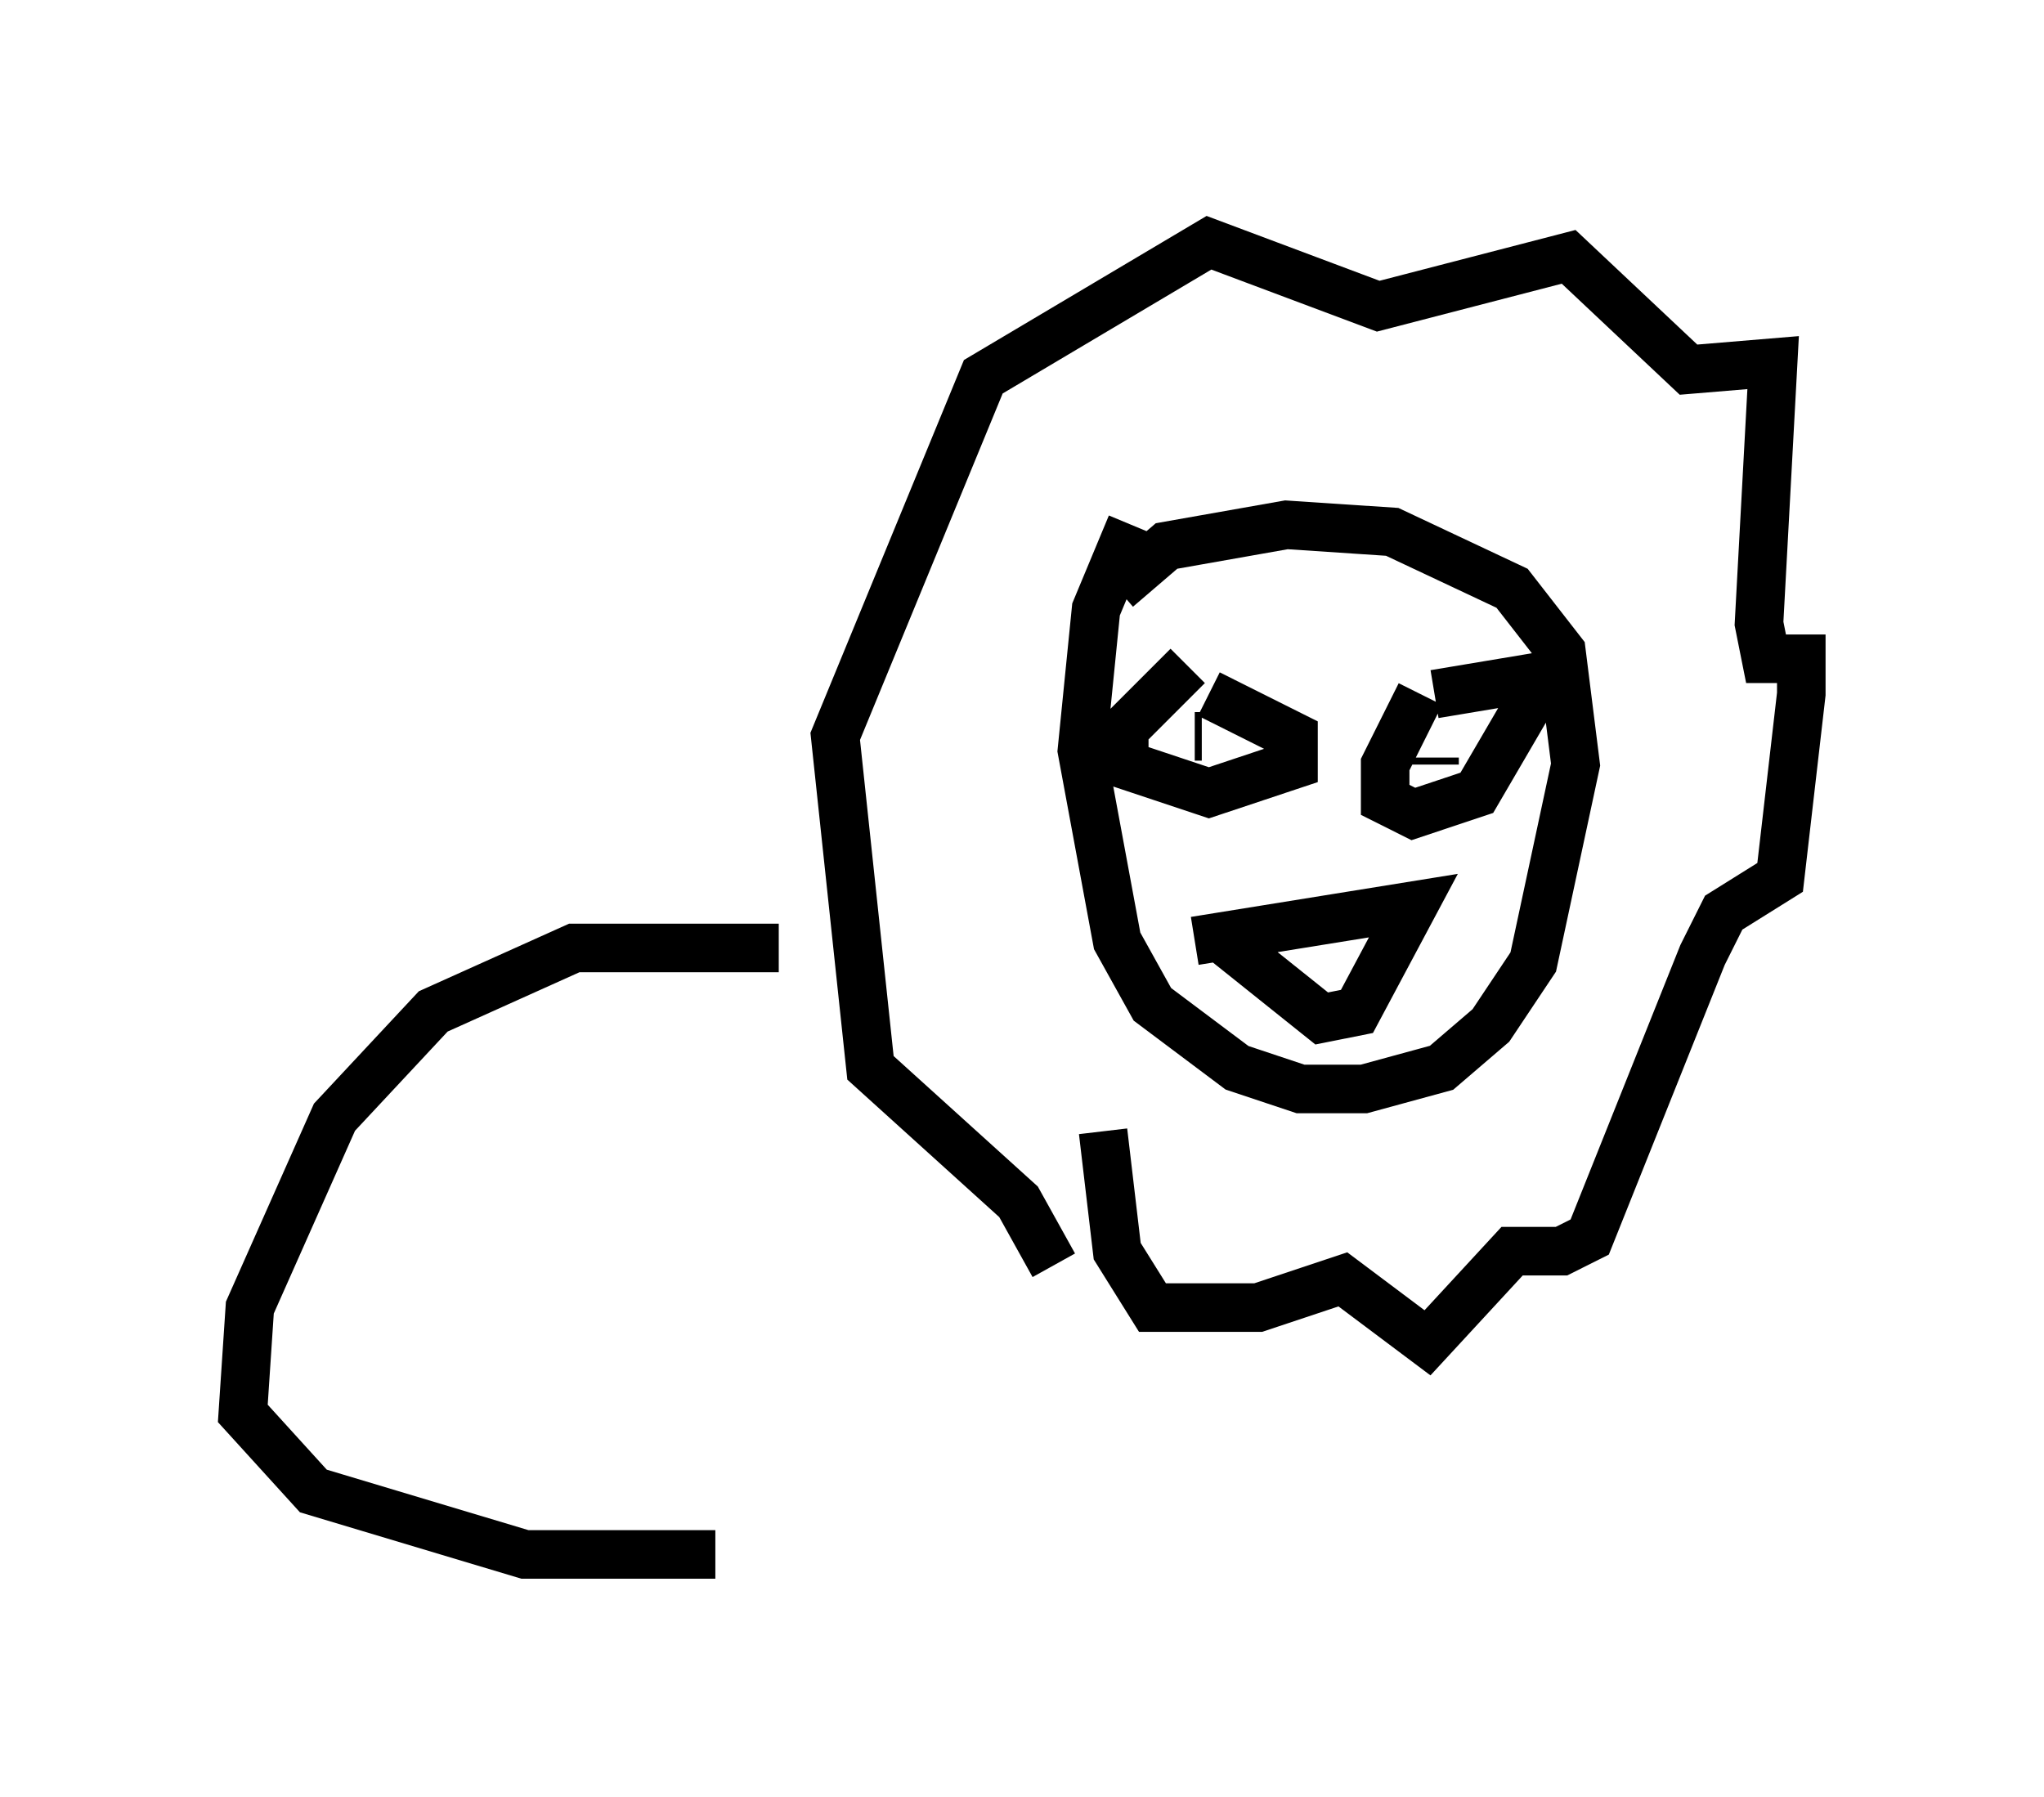 <?xml version="1.0" encoding="utf-8" ?>
<svg baseProfile="full" height="37.017" version="1.1" width="42.1" xmlns="http://www.w3.org/2000/svg" xmlns:ev="http://www.w3.org/2001/xml-events" xmlns:xlink="http://www.w3.org/1999/xlink"><defs /><rect fill="white" height="37.017" width="42.1" x="0" y="0" /><path d="M24.899, 10.374 m-1.598, 0.436 l-0.726, 1.743 -0.291, 2.905 l0.726, 3.922 0.726, 1.307 l1.743, 1.307 1.307, 0.436 l1.307, 0.0 1.598, -0.436 l1.017, -0.872 0.872, -1.307 l0.872, -4.067 -0.291, -2.324 l-1.017, -1.307 -2.469, -1.162 l-2.179, -0.145 -2.469, 0.436 l-1.017, 0.872 m1.453, 1.598 l-1.307, 1.307 0.0, 0.726 l1.743, 0.581 1.743, -0.581 l0.0, -0.581 -1.743, -0.872 m-0.291, 0.872 l0.145, 0.0 m4.503, -0.872 l-0.726, 1.453 0.0, 0.726 l0.581, 0.291 1.307, -0.436 l1.017, -1.743 -0.145, -0.581 l-1.743, 0.291 m0.0, 1.307 l0.0, 0.145 m-4.939, 3.631 l4.503, -0.726 -1.162, 2.179 l-0.726, 0.145 -2.179, -1.743 m-2.324, 4.067 l0.291, 2.469 0.726, 1.162 l2.179, 0.0 1.743, -0.581 l1.743, 1.307 1.743, -1.888 l1.017, 0.0 0.581, -0.291 l2.324, -5.81 0.436, -0.872 l1.162, -0.726 0.436, -3.777 l0.0, -0.726 -0.726, 0.0 l-0.145, -0.726 0.291, -5.374 l-1.743, 0.145 -2.469, -2.324 l-3.922, 1.017 -3.486, -1.307 l-4.648, 2.76 -3.05, 7.408 l0.726, 6.827 3.05, 2.76 l0.726, 1.307 m-5.665, -6.536 l-4.212, 0.0 -2.905, 1.307 l-2.034, 2.179 -1.743, 3.922 l-0.145, 2.179 1.453, 1.598 l4.358, 1.307 3.922, 0.0 " fill="none" stroke="black" stroke-width="1" /></svg>